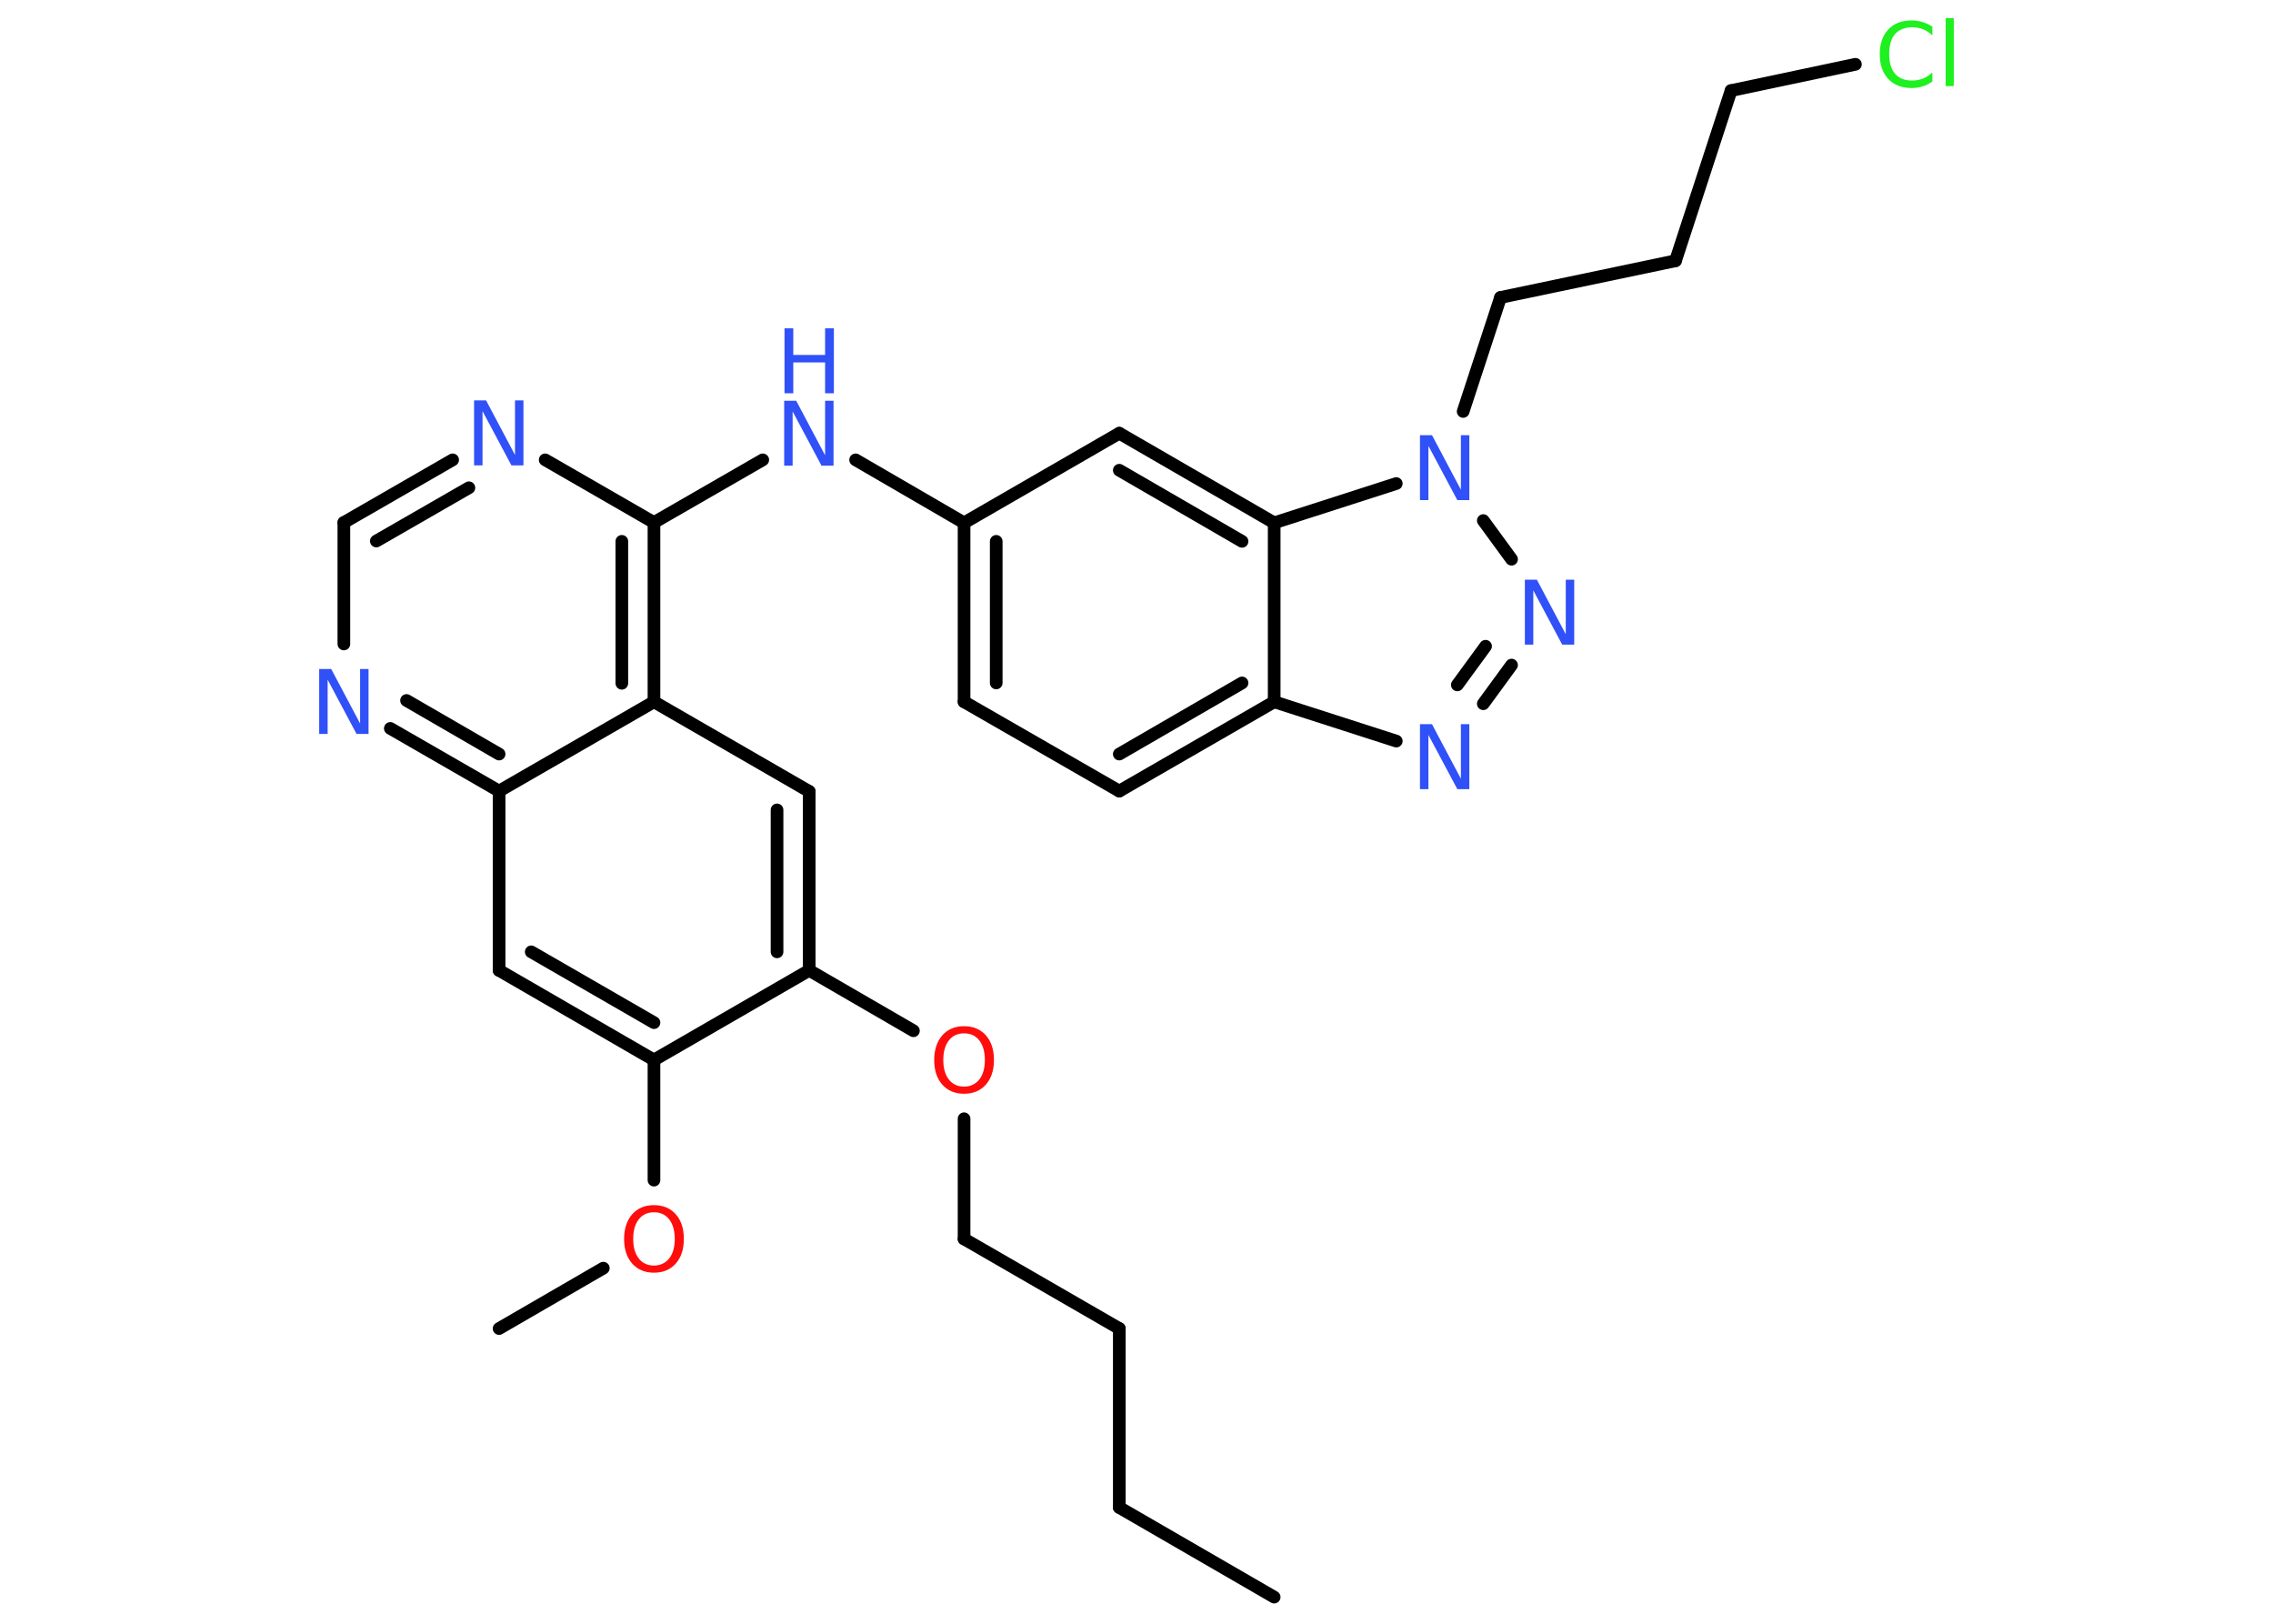 <?xml version='1.0' encoding='UTF-8'?>
<!DOCTYPE svg PUBLIC "-//W3C//DTD SVG 1.1//EN" "http://www.w3.org/Graphics/SVG/1.1/DTD/svg11.dtd">
<svg version='1.2' xmlns='http://www.w3.org/2000/svg' xmlns:xlink='http://www.w3.org/1999/xlink' width='70.0mm' height='50.0mm' viewBox='0 0 70.0 50.0'>
  <desc>Generated by the Chemistry Development Kit (http://github.com/cdk)</desc>
  <g stroke-linecap='round' stroke-linejoin='round' stroke='#000000' stroke-width='.39' fill='#3050F8'>
    <rect x='.0' y='.0' width='70.0' height='50.0' fill='#FFFFFF' stroke='none'/>
    <g id='mol1' class='mol'>
      <line id='mol1bnd1' class='bond' x1='39.24' y1='49.18' x2='34.47' y2='46.42'/>
      <line id='mol1bnd2' class='bond' x1='34.47' y1='46.42' x2='34.47' y2='40.91'/>
      <line id='mol1bnd3' class='bond' x1='34.47' y1='40.91' x2='29.69' y2='38.15'/>
      <line id='mol1bnd4' class='bond' x1='29.69' y1='38.15' x2='29.69' y2='34.45'/>
      <line id='mol1bnd5' class='bond' x1='28.13' y1='31.74' x2='24.92' y2='29.88'/>
      <g id='mol1bnd6' class='bond'>
        <line x1='24.92' y1='29.88' x2='24.92' y2='24.37'/>
        <line x1='23.93' y1='29.31' x2='23.93' y2='24.94'/>
      </g>
      <line id='mol1bnd7' class='bond' x1='24.92' y1='24.37' x2='20.14' y2='21.61'/>
      <g id='mol1bnd8' class='bond'>
        <line x1='20.14' y1='21.61' x2='20.14' y2='16.09'/>
        <line x1='19.15' y1='21.04' x2='19.15' y2='16.67'/>
      </g>
      <line id='mol1bnd9' class='bond' x1='20.14' y1='16.09' x2='23.49' y2='14.16'/>
      <line id='mol1bnd10' class='bond' x1='26.35' y1='14.16' x2='29.69' y2='16.1'/>
      <g id='mol1bnd11' class='bond'>
        <line x1='29.69' y1='16.1' x2='29.69' y2='21.61'/>
        <line x1='30.68' y1='16.67' x2='30.68' y2='21.03'/>
      </g>
      <line id='mol1bnd12' class='bond' x1='29.69' y1='21.61' x2='34.47' y2='24.36'/>
      <g id='mol1bnd13' class='bond'>
        <line x1='34.47' y1='24.36' x2='39.24' y2='21.61'/>
        <line x1='34.47' y1='23.22' x2='38.25' y2='21.03'/>
      </g>
      <line id='mol1bnd14' class='bond' x1='39.24' y1='21.61' x2='43.0' y2='22.82'/>
      <g id='mol1bnd15' class='bond'>
        <line x1='45.68' y1='21.67' x2='46.55' y2='20.48'/>
        <line x1='44.88' y1='21.09' x2='45.75' y2='19.9'/>
      </g>
      <line id='mol1bnd16' class='bond' x1='46.55' y1='17.22' x2='45.68' y2='16.03'/>
      <line id='mol1bnd17' class='bond' x1='45.06' y1='12.67' x2='46.21' y2='9.16'/>
      <line id='mol1bnd18' class='bond' x1='46.21' y1='9.16' x2='51.6' y2='8.03'/>
      <line id='mol1bnd19' class='bond' x1='51.6' y1='8.03' x2='53.31' y2='2.79'/>
      <line id='mol1bnd20' class='bond' x1='53.31' y1='2.79' x2='57.14' y2='1.98'/>
      <line id='mol1bnd21' class='bond' x1='43.0' y1='14.89' x2='39.24' y2='16.1'/>
      <line id='mol1bnd22' class='bond' x1='39.24' y1='21.61' x2='39.24' y2='16.1'/>
      <g id='mol1bnd23' class='bond'>
        <line x1='39.24' y1='16.1' x2='34.47' y2='13.34'/>
        <line x1='38.25' y1='16.67' x2='34.47' y2='14.48'/>
      </g>
      <line id='mol1bnd24' class='bond' x1='29.69' y1='16.1' x2='34.47' y2='13.34'/>
      <line id='mol1bnd25' class='bond' x1='20.14' y1='16.09' x2='16.79' y2='14.16'/>
      <g id='mol1bnd26' class='bond'>
        <line x1='13.94' y1='14.16' x2='10.59' y2='16.09'/>
        <line x1='14.44' y1='15.02' x2='11.59' y2='16.66'/>
      </g>
      <line id='mol1bnd27' class='bond' x1='10.59' y1='16.09' x2='10.59' y2='19.83'/>
      <g id='mol1bnd28' class='bond'>
        <line x1='12.02' y1='22.43' x2='15.37' y2='24.36'/>
        <line x1='12.52' y1='21.57' x2='15.37' y2='23.22'/>
      </g>
      <line id='mol1bnd29' class='bond' x1='20.14' y1='21.61' x2='15.37' y2='24.36'/>
      <line id='mol1bnd30' class='bond' x1='15.37' y1='24.36' x2='15.37' y2='29.88'/>
      <g id='mol1bnd31' class='bond'>
        <line x1='15.37' y1='29.88' x2='20.14' y2='32.64'/>
        <line x1='16.36' y1='29.31' x2='20.14' y2='31.49'/>
      </g>
      <line id='mol1bnd32' class='bond' x1='24.92' y1='29.88' x2='20.14' y2='32.64'/>
      <line id='mol1bnd33' class='bond' x1='20.14' y1='32.64' x2='20.14' y2='36.34'/>
      <line id='mol1bnd34' class='bond' x1='18.58' y1='39.05' x2='15.37' y2='40.91'/>
      <path id='mol1atm5' class='atom' d='M29.69 31.82q-.3 .0 -.47 .22q-.17 .22 -.17 .6q.0 .38 .17 .6q.17 .22 .47 .22q.29 .0 .47 -.22q.17 -.22 .17 -.6q.0 -.38 -.17 -.6q-.17 -.22 -.47 -.22zM29.69 31.6q.42 .0 .67 .28q.25 .28 .25 .76q.0 .48 -.25 .76q-.25 .28 -.67 .28q-.42 .0 -.67 -.28q-.25 -.28 -.25 -.76q.0 -.47 .25 -.76q.25 -.28 .67 -.28z' stroke='none' fill='#FF0D0D'/>
      <g id='mol1atm10' class='atom'>
        <path d='M24.16 12.34h.36l.89 1.68v-1.68h.26v2.0h-.37l-.89 -1.67v1.67h-.26v-2.0z' stroke='none'/>
        <path d='M24.16 10.11h.27v.82h.98v-.82h.27v2.0h-.27v-.95h-.98v.95h-.27v-2.0z' stroke='none'/>
      </g>
      <path id='mol1atm15' class='atom' d='M43.74 22.3h.36l.89 1.68v-1.68h.26v2.0h-.37l-.89 -1.67v1.67h-.26v-2.0z' stroke='none'/>
      <path id='mol1atm16' class='atom' d='M46.97 17.85h.36l.89 1.68v-1.68h.26v2.0h-.37l-.89 -1.67v1.67h-.26v-2.0z' stroke='none'/>
      <path id='mol1atm17' class='atom' d='M43.74 13.4h.36l.89 1.68v-1.68h.26v2.0h-.37l-.89 -1.67v1.67h-.26v-2.0z' stroke='none'/>
      <path id='mol1atm21' class='atom' d='M59.51 .8v.29q-.14 -.13 -.29 -.19q-.15 -.06 -.33 -.06q-.34 .0 -.53 .21q-.18 .21 -.18 .61q.0 .4 .18 .61q.18 .21 .53 .21q.17 .0 .33 -.06q.15 -.06 .29 -.19v.28q-.14 .1 -.3 .15q-.16 .05 -.34 .05q-.46 .0 -.72 -.28q-.26 -.28 -.26 -.76q.0 -.48 .26 -.76q.26 -.28 .72 -.28q.18 .0 .34 .05q.16 .05 .3 .14zM59.92 .56h.25v2.09h-.25v-2.09z' stroke='none' fill='#1FF01F'/>
      <path id='mol1atm24' class='atom' d='M14.61 12.33h.36l.89 1.68v-1.68h.26v2.0h-.37l-.89 -1.67v1.67h-.26v-2.0z' stroke='none'/>
      <path id='mol1atm26' class='atom' d='M9.84 20.6h.36l.89 1.68v-1.68h.26v2.0h-.37l-.89 -1.67v1.67h-.26v-2.0z' stroke='none'/>
      <path id='mol1atm30' class='atom' d='M20.14 37.33q-.3 .0 -.47 .22q-.17 .22 -.17 .6q.0 .38 .17 .6q.17 .22 .47 .22q.29 .0 .47 -.22q.17 -.22 .17 -.6q.0 -.38 -.17 -.6q-.17 -.22 -.47 -.22zM20.14 37.11q.42 .0 .67 .28q.25 .28 .25 .76q.0 .48 -.25 .76q-.25 .28 -.67 .28q-.42 .0 -.67 -.28q-.25 -.28 -.25 -.76q.0 -.47 .25 -.76q.25 -.28 .67 -.28z' stroke='none' fill='#FF0D0D'/>
    </g>
  </g>
</svg>
